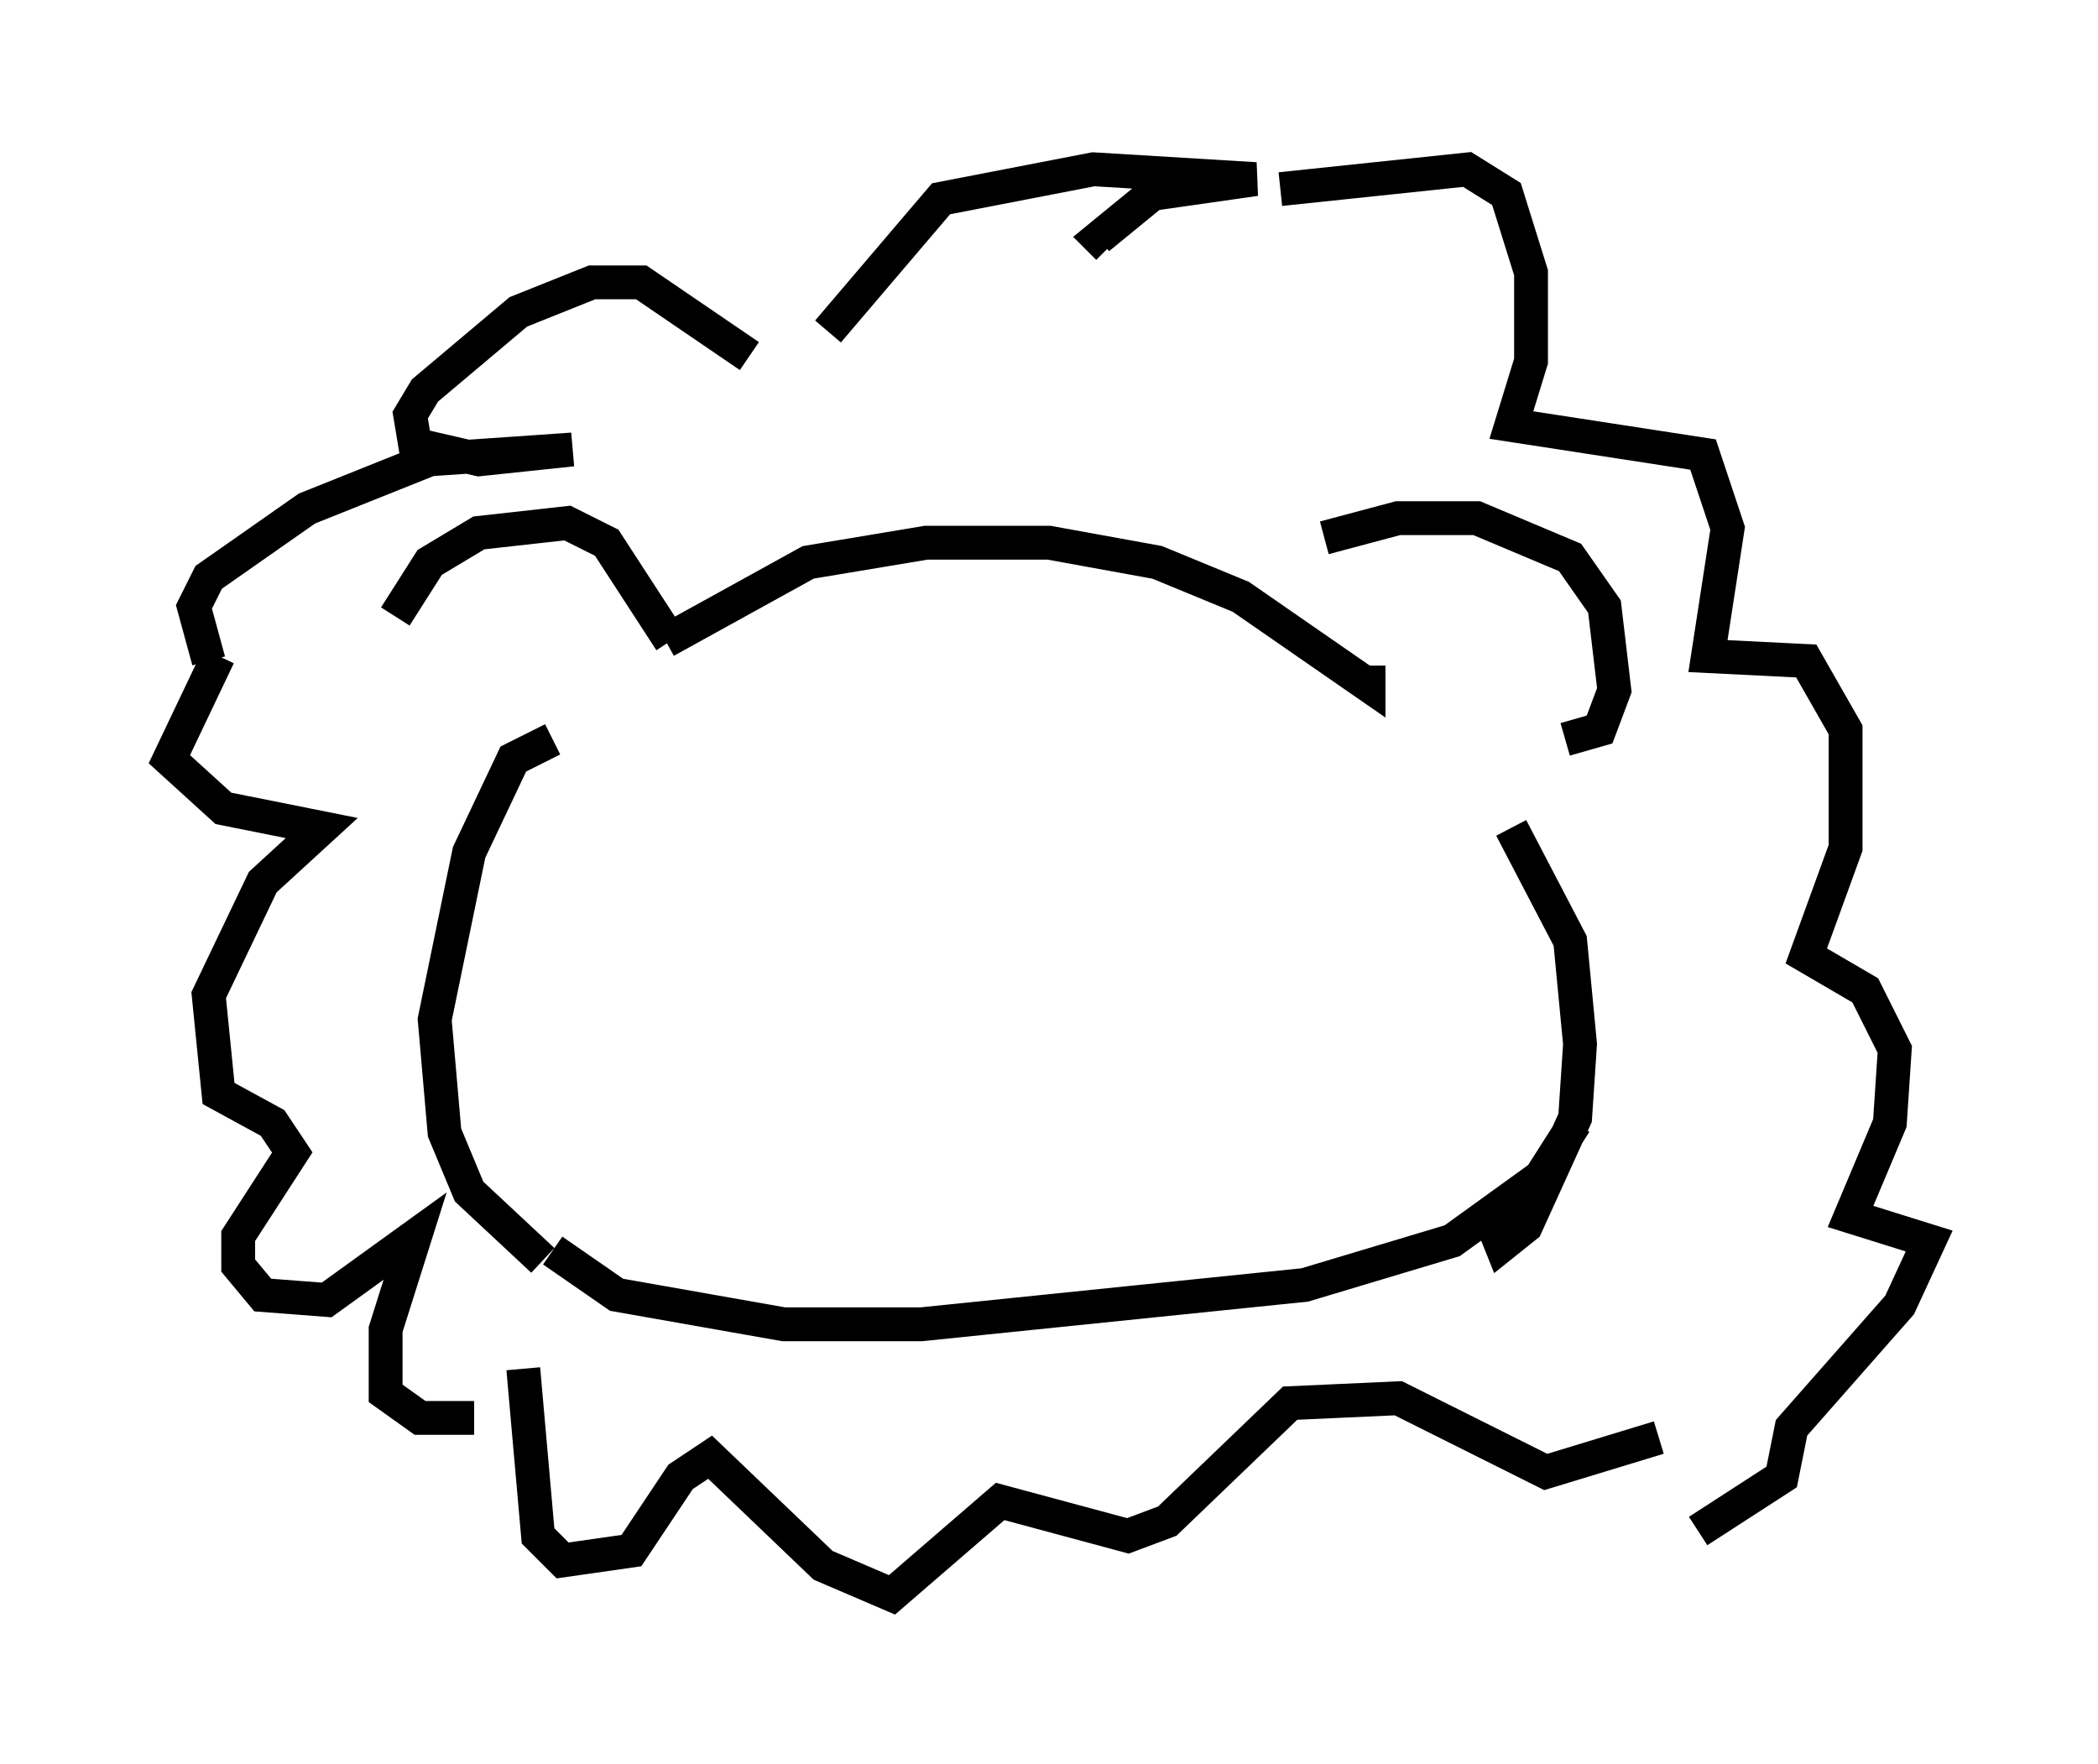 <?xml version="1.0" encoding="utf-8" ?>
<svg baseProfile="full" height="52.123" version="1.1" width="62" xmlns="http://www.w3.org/2000/svg" xmlns:ev="http://www.w3.org/2001/xml-events" xmlns:xlink="http://www.w3.org/1999/xlink"><defs /><rect fill="white" height="52.123" width="62" x="0" y="0" /><path d="M14.006, 21.849 m-2.324, -3.631 l1.017, -1.598 1.453, -0.872 l2.615, -0.291 1.162, 0.581 l1.888, 2.905 m-0.145, 0.0 l4.212, -2.324 3.486, -0.581 l3.631, 0.0 3.196, 0.581 l2.469, 1.017 3.777, 2.615 l0.0, -0.581 m-1.307, -3.777 l2.179, -0.581 2.324, 0.0 l2.76, 1.162 1.017, 1.453 l0.291, 2.469 -0.436, 1.162 l-1.017, 0.291 m-29.922, 0.0 l-1.162, 0.581 -1.307, 2.76 l-1.017, 4.939 0.291, 3.341 l0.726, 1.743 2.179, 2.034 m0.291, -0.291 l1.888, 1.307 4.939, 0.872 l4.067, 0.0 11.33, -1.162 l4.358, -1.307 2.615, -1.888 l1.017, -1.598 m-1.888, -8.715 l1.743, 3.341 0.291, 3.05 l-0.145, 2.179 -1.453, 3.196 l-0.726, 0.581 -0.291, -0.726 m-19.609, -26.29 l3.341, -3.922 4.503, -0.872 l4.793, 0.291 -3.05, 0.436 l-1.598, 1.307 0.291, 0.291 m-10.603, 3.196 l-3.196, -2.179 -1.453, 0.0 l-2.179, 0.872 -2.76, 2.324 l-0.436, 0.726 0.145, 0.872 l1.888, 0.436 2.76, -0.291 l-4.212, 0.291 -3.631, 1.453 l-2.905, 2.034 -0.436, 0.872 l0.436, 1.598 m0.291, -0.145 l-1.453, 3.05 1.598, 1.453 l2.905, 0.581 -1.743, 1.598 l-1.598, 3.341 0.291, 2.905 l1.598, 0.872 0.581, 0.872 l-1.598, 2.469 0.0, 0.872 l0.726, 0.872 1.888, 0.145 l2.615, -1.888 -0.872, 2.76 l0.0, 1.888 1.017, 0.726 l1.598, 0.0 m1.453, -1.453 l0.436, 4.939 0.726, 0.726 l2.034, -0.291 1.453, -2.179 l0.872, -0.581 3.341, 3.196 l2.034, 0.872 3.196, -2.76 l3.777, 1.017 1.162, -0.436 l3.631, -3.486 3.196, -0.145 l4.358, 2.179 3.341, -1.017 m-11.184, -36.894 l5.52, -0.581 1.162, 0.726 l0.726, 2.324 0.0, 2.615 l-0.581, 1.888 5.665, 0.872 l0.726, 2.179 -0.581, 3.777 l2.905, 0.145 1.162, 2.034 l0.0, 3.486 -1.162, 3.196 l1.743, 1.017 0.872, 1.743 l-0.145, 2.179 -1.162, 2.76 l2.324, 0.726 -0.872, 1.888 l-3.196, 3.631 -0.291, 1.453 l-2.469, 1.598 " fill="none" stroke="black" stroke-width="1" /></svg>